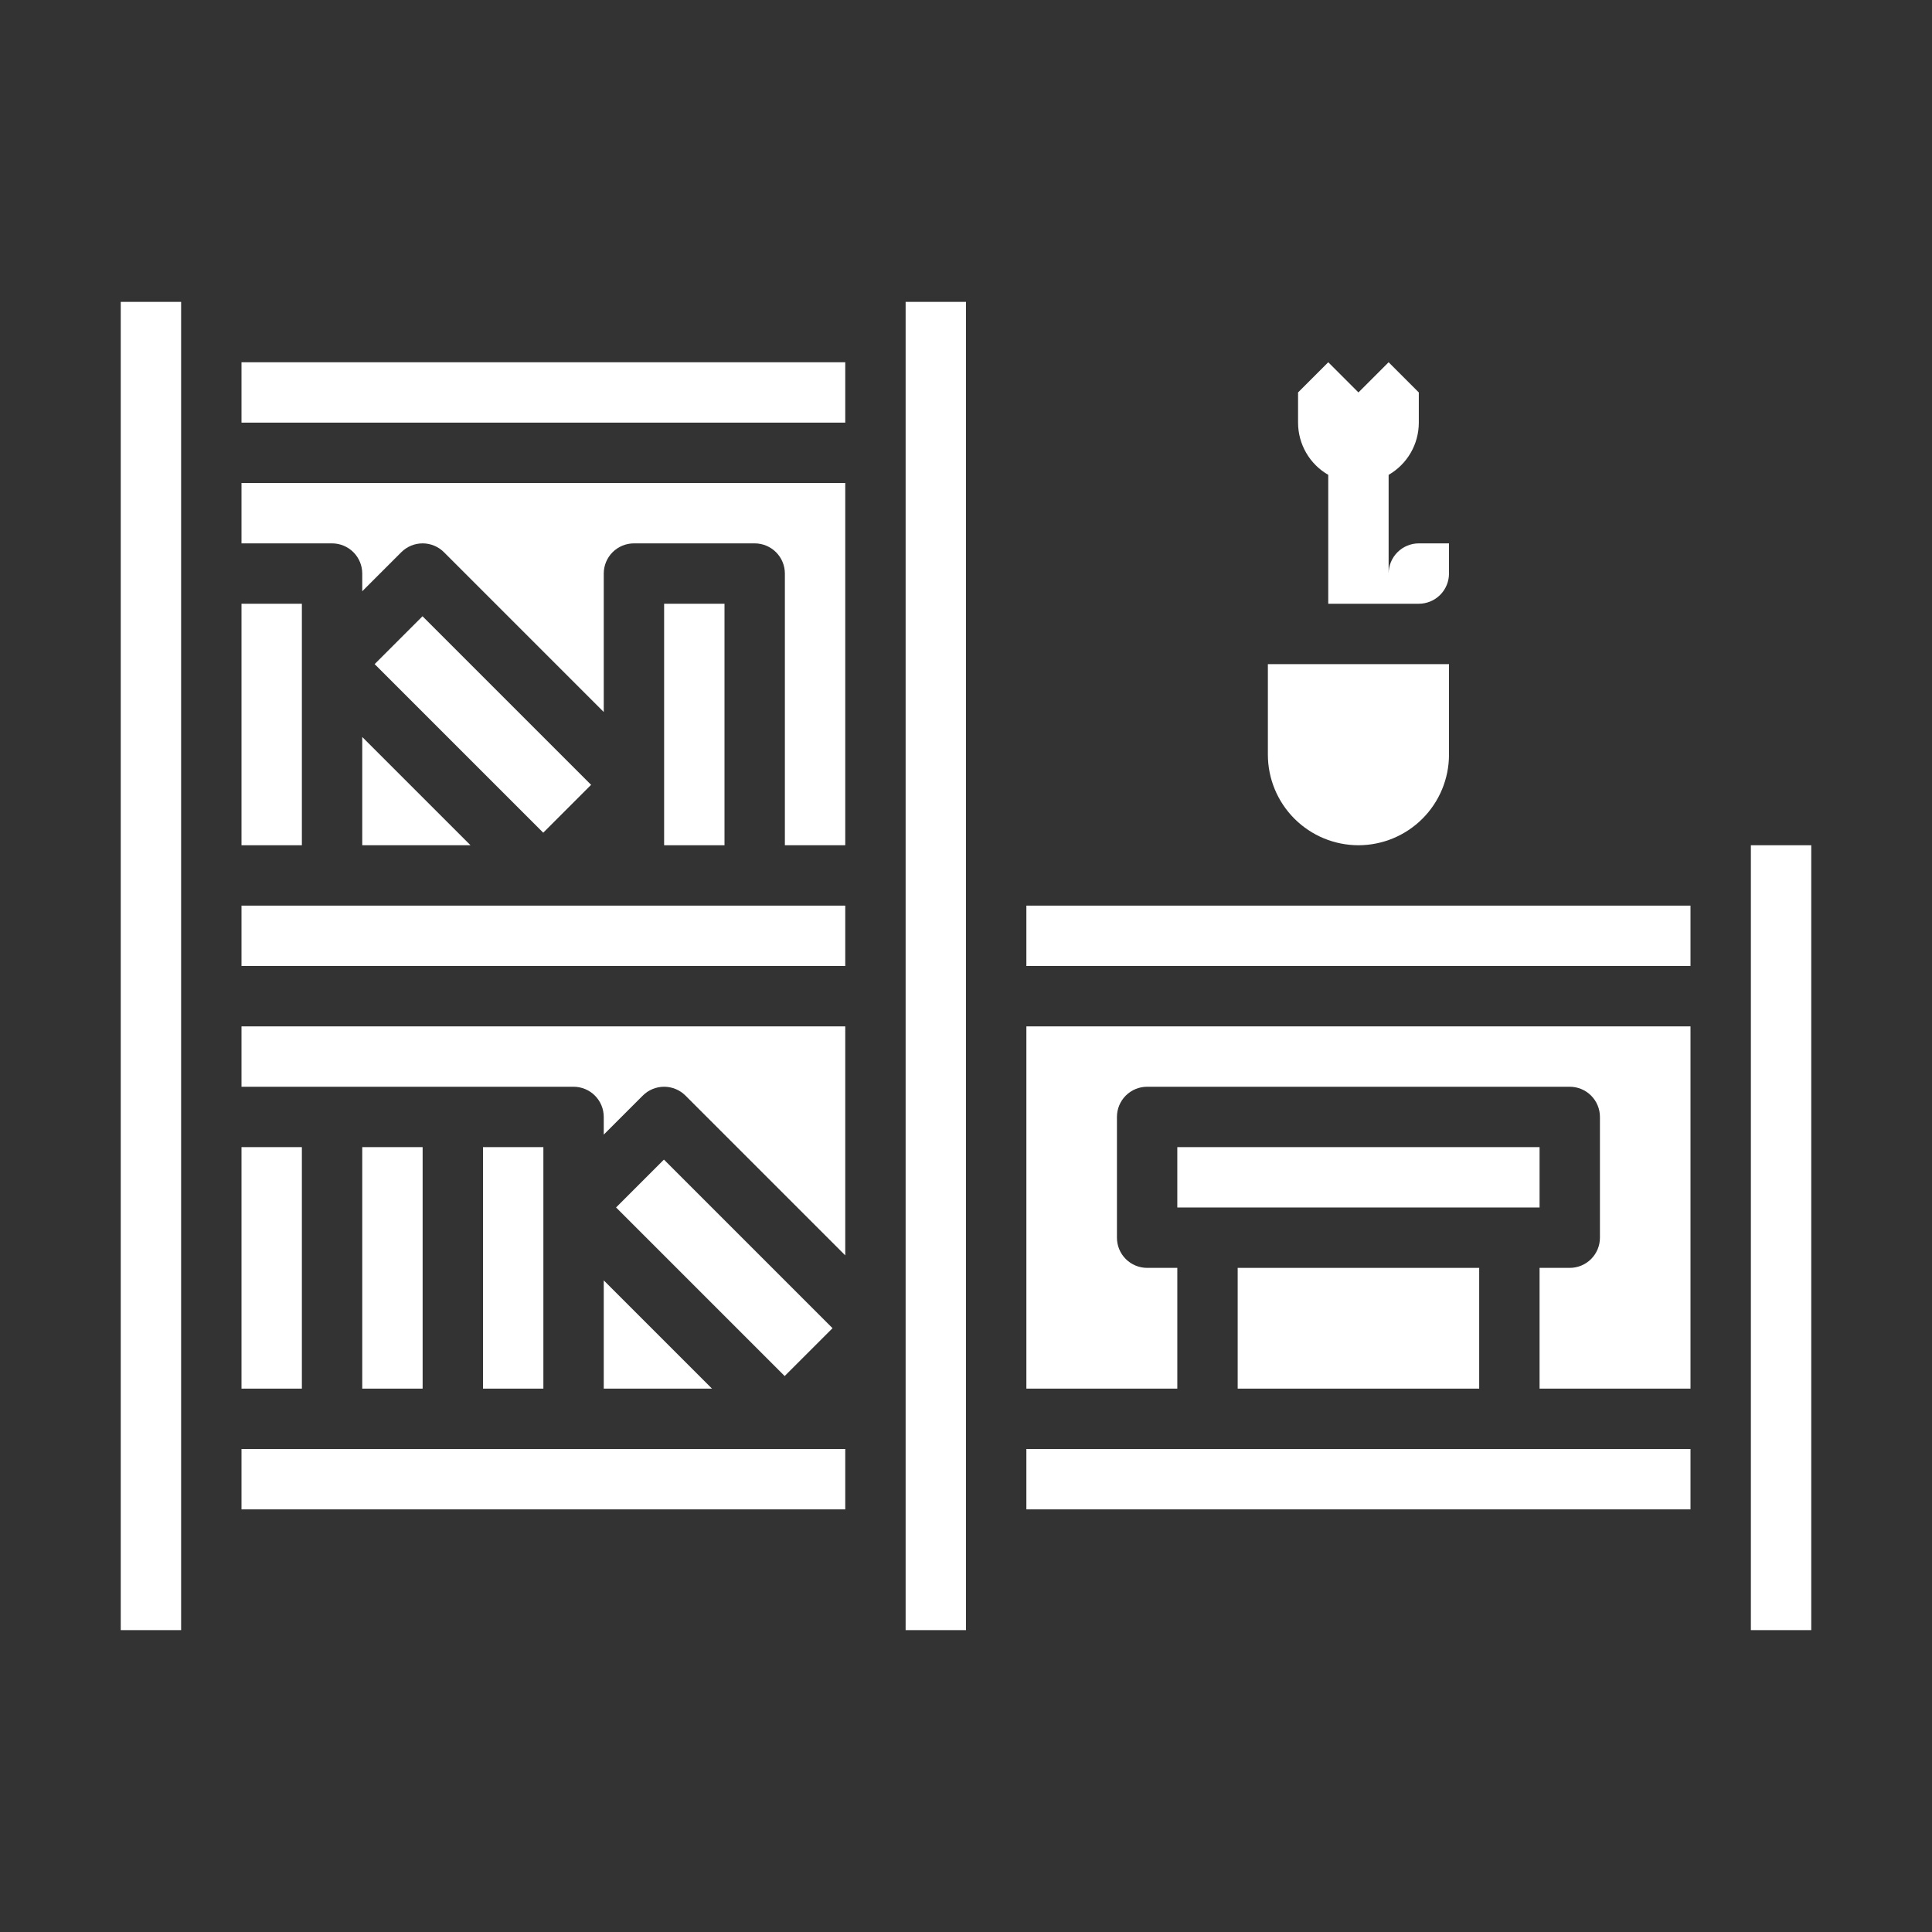 <svg width="512" height="512" viewBox="0 0 512 512" fill="none" xmlns="http://www.w3.org/2000/svg">
<rect x="0" y="0" width="512" height="512" fill="#333333" stroke="none"/>
<path d="M64 288H152C154.122 288 156.157 288.843 157.657 290.343C159.157 291.843 160 293.878 160 296V300.686L170.343 290.343C171.086 289.6 171.968 289.011 172.938 288.609C173.909 288.207 174.949 288 176 288C177.051 288 178.091 288.207 179.062 288.609C180.032 289.011 180.914 289.6 181.657 290.343L224 332.686V272H64V288Z" fill="white"/>
<path d="M176 160V207.997V208.003V224H192V160H176Z" fill="white"/>
<path d="M163.262 319.988L175.946 307.303L220.626 351.983L207.941 364.667L163.262 319.988Z" fill="white"/>
<path d="M160 368H188.686L160 339.314V368Z" fill="white"/>
<path d="M64 384H224V400H64V384Z" fill="white"/>
<path d="M64 304H80V368H64V304Z" fill="white"/>
<path d="M96 304H112V368H96V304Z" fill="white"/>
<path d="M96 224H124.686L96 195.314V224Z" fill="white"/>
<path d="M99.284 175.996L111.968 163.311L156.648 207.991L143.963 220.675L99.284 175.996Z" fill="white"/>
<path d="M64 240H224V256H64V240Z" fill="white"/>
<path d="M80 176.003V175.997V160H64V224H80V176.003Z" fill="white"/>
<path d="M32 80H48V432H32V80Z" fill="white"/>
<path d="M144 319.998V304H128V368H144V320.002V319.998Z" fill="white"/>
<path d="M272 368H312V336H304C301.878 336 299.843 335.157 298.343 333.657C296.843 332.157 296 330.122 296 328V296C296 293.878 296.843 291.843 298.343 290.343C299.843 288.843 301.878 288 304 288H416C418.122 288 420.157 288.843 421.657 290.343C423.157 291.843 424 293.878 424 296V328C424 330.122 423.157 332.157 421.657 333.657C420.157 335.157 418.122 336 416 336H408V368H448V272H272V368Z" fill="white"/>
<path d="M272 240H448V256H272V240Z" fill="white"/>
<path d="M464 224H480V432H464V224Z" fill="white"/>
<path d="M360 224C366.363 223.993 372.463 221.462 376.962 216.962C381.462 212.463 383.993 206.363 384 200V176H336V200C336.007 206.363 338.538 212.463 343.038 216.962C347.537 221.462 353.637 223.993 360 224V224Z" fill="white"/>
<path d="M272 384H448V400H272V384Z" fill="white"/>
<path d="M312 304H408V320H312V304Z" fill="white"/>
<path d="M328 336H392V368H328V336Z" fill="white"/>
<path d="M64 96H224V112H64V96Z" fill="white"/>
<path d="M240 80H256V432H240V80Z" fill="white"/>
<path d="M64 144H88C90.122 144 92.157 144.843 93.657 146.343C95.157 147.843 96 149.878 96 152V156.686L106.343 146.343C107.086 145.6 107.968 145.011 108.938 144.609C109.909 144.207 110.949 144 112 144C113.051 144 114.091 144.207 115.062 144.609C116.032 145.011 116.914 145.6 117.657 146.343L160 188.686V152C160 149.878 160.843 147.843 162.343 146.343C163.843 144.843 165.878 144 168 144H200C202.122 144 204.157 144.843 205.657 146.343C207.157 147.843 208 149.878 208 152V224H224V128H64V144Z" fill="white"/>
<path d="M376 144C373.879 144.002 371.846 144.846 370.346 146.346C368.846 147.846 368.002 149.879 368 152V125.842C370.432 124.44 372.451 122.423 373.855 119.993C375.26 117.563 375.999 114.807 376 112V104L368 96L360 104L352 96L344 104V112C344.001 114.807 344.74 117.563 346.145 119.993C347.549 122.423 349.568 124.44 352 125.842V160H376C378.121 159.998 380.154 159.154 381.654 157.654C383.154 156.154 383.998 154.121 384 152V144H376Z" fill="white"/>
</svg>
